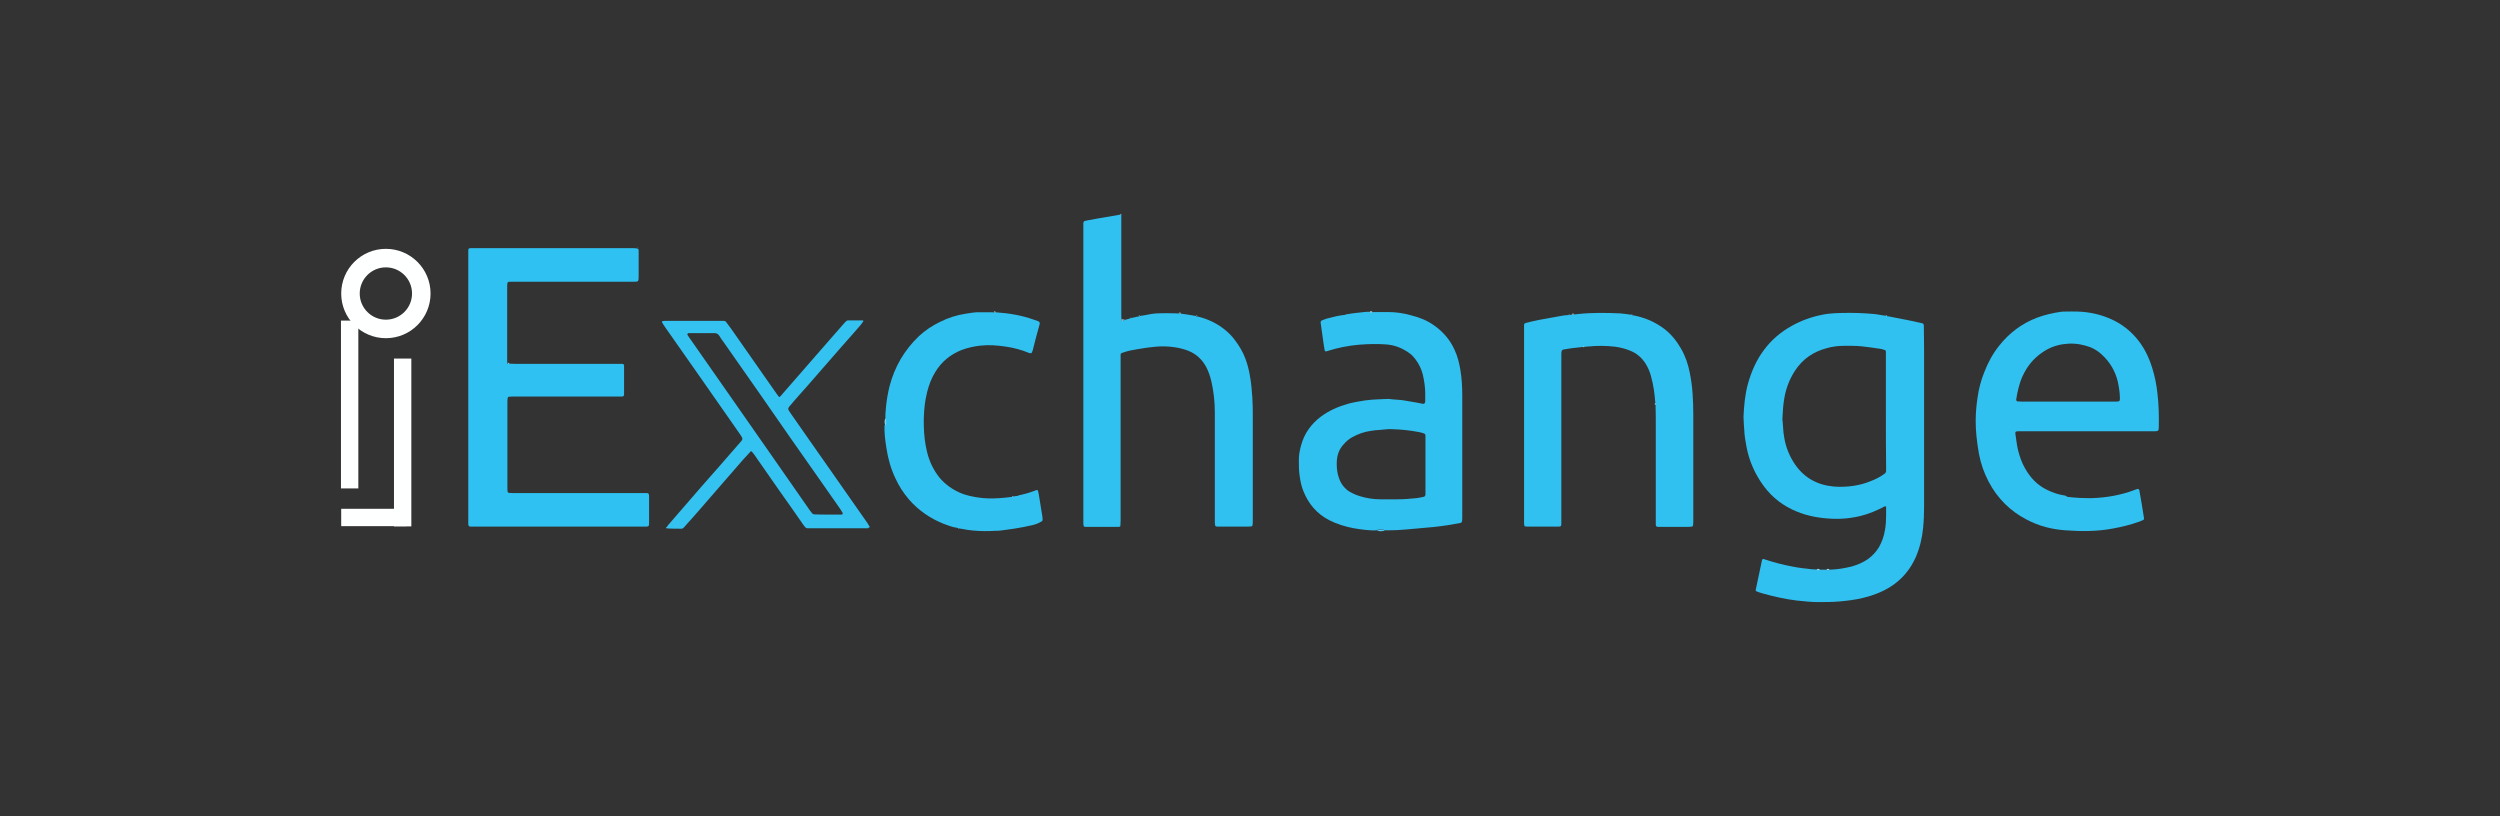 <?xml version="1.0" encoding="utf-8"?>
<!-- Generator: Adobe Illustrator 27.1.1, SVG Export Plug-In . SVG Version: 6.00 Build 0)  -->
<svg version="1.1" id="Layer_1" xmlns="http://www.w3.org/2000/svg" xmlns:xlink="http://www.w3.org/1999/xlink" x="0px" y="0px"
	 viewBox="0 0 1080 352.5" style="enable-background:new 0 0 1080 352.5;" xml:space="preserve">
<rect x="0" y="0" width="1080" height="352.5" fill="#333333" stroke="none"/>
<style type="text/css">
	.st0{fill:#30C1F1;}
	.st1{fill:#2FC1F1;}
	.st2{fill:#31C1F1;}
	.st3{fill:#34C2F1;}
	.st4{fill:#75D2F5;}
	.st5{fill:#51CBF3;}
	.st6{fill:#92DFF8;}
	.st7{fill:#A4E4F9;}
	.st8{fill:#D2F2FD;}
	.st9{fill:#C2ECFA;}
	.st10{fill:#FEFFFF;}
	.st11{fill:none;stroke:#FEFFFF;stroke-width:8;stroke-miterlimit:10;}
</style>
<g>
	<path class="st0" d="M786.2,246.1c0.9,0,1.9,0,2.8,0c0.7,0.5,0.7,0.5,1.4,0c3.3-0.1,6.5-0.6,9.6-1.4c2.5-0.7,4.8-1.7,7-3.2
		c1.9-1.4,3.5-3.1,4.7-5.1c1.3-2.3,2.2-4.8,2.6-7.4c0.4-2.1,0.5-4.3,0.5-6.5c0-1.2,0-2.5,0-3.7c-0.1-0.2-0.3-0.3-0.5-0.1
		c-3.4,1.8-6.9,3.3-10.6,4.2c-2.8,0.7-5.7,1.1-8.5,1.2c-1.2,0-2.3,0.1-3.5,0c-5.4-0.2-10.7-1.1-15.7-3.2
		c-5.6-2.3-10.3-5.9-13.9-10.7c-3.8-5.1-6.4-10.8-7.6-17.1c-0.5-2.5-0.9-5.1-1-7.6c-0.1-1.8-0.3-3.6-0.3-5.4
		c0.2-4.7,0.6-9.3,1.8-13.9c1.5-5.5,3.7-10.6,7.1-15.1c3.2-4.3,7.2-7.7,11.9-10.3c4.1-2.3,8.5-3.9,13.1-4.8c1.8-0.4,3.7-0.6,5.6-0.7
		c4.5-0.2,9-0.2,13.6,0.1c2.1,0.1,4.2,0.3,6.3,0.7c0.8,0.2,1.5,0.2,2.3,0.3c0.2,0.2,0.4,0.3,0.6,0.2c3.1,0.6,6.1,1.2,9.2,1.8
		c1.8,0.4,3.6,0.8,5.5,1.2c0.7,0.1,0.9,0.5,0.9,1.2c0,0.1,0,0.2,0,0.2c0,3.1,0.1,6.2,0.1,9.3c0,22.9,0,45.8,0,68.7
		c0,3-0.1,5.9-0.4,8.9c-0.4,4.3-1.4,8.6-3.1,12.6c-2.4,5.5-6.1,9.9-11.2,13.1c-3.6,2.2-7.5,3.7-11.7,4.7c-3.3,0.8-6.6,1.2-9.9,1.5
		c-3.2,0.3-6.4,0.3-9.6,0.3c-3.1,0-6.2-0.4-9.3-0.7c-4.9-0.6-9.7-1.7-14.4-3c-0.9-0.2-1.8-0.6-2.7-0.9c-0.3-0.1-0.5-0.4-0.4-0.8
		c0.5-2.4,1-4.7,1.5-7.1c0.4-1.9,0.8-3.8,1.2-5.7c0.1-0.3,0.5-0.5,0.7-0.4c0.3,0.1,0.6,0.2,0.9,0.3c3.7,1.2,7.5,2.2,11.3,2.9
		c2.8,0.6,5.7,0.9,8.5,1.2c0.8,0.1,1.6,0.1,2.3,0.1C785.5,246.5,785.5,246.5,786.2,246.1z M814.7,177.8c0-4,0-8,0-11.9
		c0-4.1,0-8.3,0-12.4c0-0.5,0-1.1,0-1.6c0-0.3-0.2-0.6-0.5-0.7c-0.6-0.2-1.2-0.4-1.8-0.5c-1.4-0.2-2.8-0.4-4.2-0.6
		c-2.7-0.4-5.4-0.7-8.1-0.7c-1.2,0-2.3,0-3.5,0c-2.5,0-5,0.3-7.4,1c-5.8,1.5-10.5,4.7-13.8,9.8c-1.3,2-2.4,4.2-3.2,6.5
		c-0.8,2.2-1.3,4.5-1.6,6.8c-0.4,2.5-0.4,5-0.6,7.4c0,0.4,0,0.8,0.1,1.2c0.1,0.9,0.1,1.7,0.2,2.6c0.1,1.5,0.2,2.9,0.5,4.4
		c0.7,4.2,2.3,8.1,4.7,11.6c4.1,5.9,9.8,8.9,16.9,9.5c2.7,0.2,5.4,0.1,8.2-0.3c2.6-0.4,5-1,7.4-2c2.2-0.8,4.3-1.9,6.2-3.3
		c0.4-0.3,0.6-0.7,0.6-1.2c0-0.6,0-1.2,0-1.9C814.7,193.6,814.7,185.7,814.7,177.8z"/>
	<path class="st1" d="M220.1,157.1c0.9,0,1.9,0.1,2.8,0.1c14.6,0,29.2,0,43.7,0c0.8,0,1.6,0,2.3,0c0.4,0,0.7,0.3,0.7,0.8
		c0,0.2,0,0.3,0,0.5c0,3.8,0,7.6,0,11.5c0,0.3,0,0.6-0.1,0.9c0,0.1-0.2,0.3-0.3,0.3c-0.2,0.1-0.5,0.1-0.7,0.1c-0.7,0-1.4,0-2.1,0
		c-14.7,0-29.5,0-44.2,0c-0.8,0-1.6,0-2.3,0.1c-0.3,0-0.6,0.3-0.6,0.6c0,0.5-0.1,0.9-0.1,1.4c0,12.5,0,24.9,0,37.4
		c0,2.2,0,2.2,2.2,2.2c18.6,0,37.1,0,55.7,0c0.7,0,1.4,0,2.1,0c0.9,0,1.1,0.2,1.2,1.1c0,0.2,0,0.3,0,0.5c0,3.8,0,7.6,0,11.5
		c0,0.3,0,0.6-0.1,0.9c-0.1,0.2-0.3,0.4-0.5,0.4c-0.2,0.1-0.5,0.1-0.7,0.1c-0.6,0-1.2,0-1.9,0c-23.9,0-47.9,0-71.8,0
		c-0.7,0-1.4,0-2.1,0c-0.7,0-0.9-0.3-1-1c0-0.5,0-1.1,0-1.6c0-38.4,0-76.8,0-115.2c0-0.5,0-1.1,0-1.6c0-0.7,0.3-0.9,1.1-0.9
		c0.5,0,1.1,0,1.6,0c22.6,0,45.2,0,67.8,0c0.8,0,1.6,0,2.3,0.1c0.1,0.2,0.3,0.2,0.5,0.1c0.1,0.1,0.2,0.2,0.2,0.4
		c0.1,0.1,0.1,0.3,0.1,0.5c0,3.7,0,7.5,0,11.2c0,2.3-0.2,2.2-2.3,2.2c-16.6,0-33.2,0-49.8,0c-1.1,0-2.2,0-3.3,0
		c-0.3,0-0.6,0-0.9,0.1c-0.2,0.1-0.4,0.3-0.4,0.5c-0.1,0.7-0.1,1.4-0.1,2.1c0,10.1,0,20.3,0,30.4c0,0.5,0,0.9,0,1.4
		c0,0.3,0.1,0.6,0.1,0.9C219.5,157.2,219.5,157.2,220.1,157.1z"/>
	<path class="st0" d="M484.4,92.7c0,0.9,0,1.7,0,2.6c0,13.3,0,26.6,0,40c0,0.9,0,1.9,0.1,2.8c0,0.4,0.3,0.5,0.6,0.5
		c0.3-0.1,0.5-0.3,0.8-0.4c0.7-0.2,1.5-0.4,2.2-0.6c0.3,0.1,0.4,0,0.6-0.2c1-0.2,2.1-0.5,3.1-0.7c0.2,0.1,0.4,0,0.6-0.2
		c1.4-0.2,2.7-0.4,4.1-0.7c2.4-0.5,4.9-0.5,7.4-0.5c1.8,0,3.5,0.1,5.3,0.1c0.5,0.4,0.5,0.4,0.9,0.1c1.6,0.2,3.1,0.4,4.7,0.7
		c0.6,0.1,1.2,0.2,1.8,0.3c0.1,0.2,0.3,0.3,0.6,0.2c4.4,1,8.4,2.9,11.9,5.7c1.6,1.3,3,2.7,4.2,4.3c2,2.6,3.7,5.4,4.8,8.5
		c0.8,2.2,1.4,4.5,1.8,6.8c0.6,3.2,0.9,6.5,1.1,9.7c0.2,2.9,0.2,5.8,0.2,8.6c0,14.7,0,29.5,0,44.2c0,0.8,0,1.6-0.1,2.3
		c0,0.3-0.3,0.6-0.6,0.6c-0.4,0-0.8,0.1-1.2,0.1c-2.6,0-5.1,0-7.7,0c-1.8,0-3.6,0-5.4,0c-0.3,0-0.6,0-0.9-0.1
		c-0.2-0.1-0.3-0.3-0.4-0.5c-0.1-0.8-0.1-1.6-0.1-2.3c0-14.2,0-28.4,0-42.5c0-1.3,0-2.6,0-4c0-4.5-0.5-9-1.5-13.4
		c-0.5-2.1-1.2-4.2-2.2-6.1c-1.7-3.2-4.2-5.6-7.6-7c-2-0.8-4-1.3-6.1-1.6c-2.8-0.4-5.6-0.5-8.4-0.2c-2.2,0.2-4.5,0.5-6.7,0.9
		c-2,0.4-4,0.6-5.9,1.2c-0.6,0.2-1.2,0.4-1.8,0.6c-0.3,0.1-0.5,0.4-0.5,0.7c0,0.7,0,1.4,0,2.1c0,15.1,0,30.2,0,45.3
		c0,8.2,0,16.4,0,24.5c0,0.7-0.1,1.4-0.1,2.1c0,0.1-0.2,0.3-0.3,0.3c-0.1,0.1-0.3,0.1-0.5,0.1c-4.8,0-9.5,0-14.3,0
		c-0.1,0-0.2,0-0.2,0c-0.3,0-0.6-0.3-0.6-0.6c0-0.2-0.1-0.5-0.1-0.7c0-0.7,0-1.4,0-2.1c0-41.8,0-83.7,0-125.5c0-0.8,0-1.6,0-2.3
		c0-0.5,0.3-0.9,0.8-1c1.6-0.3,3.2-0.6,4.8-0.9c3.3-0.6,6.6-1.1,9.9-1.7C484.1,92.6,484.3,92.6,484.4,92.7z"/>
	<path class="st0" d="M892.9,214.6c3.6,0.5,7.1,0.6,10.7,0.6c6.4-0.2,12.7-1.3,18.7-3.6c0.4-0.2,0.9-0.3,1.3-0.4
		c0.1,0,0.3,0.1,0.4,0.2c0.1,0.1,0.1,0.3,0.2,0.4c0.7,4,1.4,8,2,12c0.1,0.5-0.1,0.8-0.5,0.9c-0.6,0.3-1.1,0.5-1.7,0.7
		c-3.6,1.3-7.3,2.2-11.1,2.9c-6.8,1.3-13.7,1.3-20.5,0.8c-5.9-0.4-11.5-1.8-16.8-4.6c-7.2-3.7-12.7-9.2-16.5-16.4
		c-2-3.8-3.4-7.8-4.2-12.1c-0.5-2.6-0.8-5.2-1.1-7.9c-0.2-2.1-0.3-4.2-0.3-6.3c0-3.4,0.3-6.7,0.8-10c0.5-3.8,1.5-7.5,2.9-11
		c1.6-4.1,3.6-7.9,6.4-11.4c4.4-5.6,9.9-9.7,16.5-12.2c3.3-1.2,6.7-2,10.2-2.5c0.6-0.1,1.2-0.1,1.9-0.1c1.9,0,3.7-0.1,5.6,0
		c5.1,0.2,10,1.3,14.7,3.5c3.9,1.8,7.3,4.4,10.2,7.7c3.4,3.9,5.6,8.4,7.1,13.3c1.1,3.5,1.8,7.1,2.2,10.7c0.6,5,0.7,9.9,0.6,14.9
		c0,0.3-0.1,0.6-0.1,0.9c0,0.2-0.4,0.6-0.6,0.6c-0.3,0-0.6,0.1-0.9,0.1c-0.7,0-1.4,0-2.1,0c-18.3,0-36.6,0-55,0c-0.6,0-1.2,0-1.9,0
		c-1.4,0-1.5,0.3-1.3,1.5c0.3,2.2,0.6,4.5,1.1,6.7c0.7,2.7,1.6,5.4,3,7.8c2.3,4.1,5.4,7.4,9.7,9.4c2.3,1.1,4.6,1.9,7.1,2.3
		c0.2,0,0.5,0.1,0.7,0.1C892.5,214.6,892.7,214.7,892.9,214.6z M893.2,173.5c6.6,0,13.2,0,19.9,0c0.7,0,1.4,0,2.1-0.1
		c0.2,0,0.4-0.2,0.5-0.4c0.1-0.3,0.1-0.6,0.1-0.9c0-2.4-0.4-4.8-0.9-7.2c-1.1-4.6-3.4-8.5-6.9-11.7c-2-1.9-4.4-3.2-7.1-3.9
		c-3.2-0.9-6.4-1.1-9.7-0.6s-6.3,1.7-9,3.6c-3.8,2.6-6.5,6-8.4,10.1c-1.5,3.2-2.2,6.6-2.8,10.1c0,0.1,0,0.2,0,0.2
		c0,0.3,0.3,0.7,0.5,0.7c0.7,0,1.4,0.1,2.1,0.1C880.1,173.5,886.7,173.5,893.2,173.5z"/>
	<path class="st0" d="M593,134.8c2.2,0,4.4,0,6.5,0c3.5,0,7,0.5,10.4,1.5c3.5,0.9,6.8,2.2,9.8,4.4c3.8,2.7,6.8,6.2,8.7,10.5
		c1.3,2.8,2,5.7,2.5,8.7c0.6,3.6,0.8,7.3,0.8,10.9c0,17.4,0,34.8,0,52.1c0,0.8,0,1.6-0.1,2.3c0,0.3-0.3,0.6-0.6,0.7
		c-1.9,0.3-3.8,0.7-5.7,1c-2.1,0.3-4.2,0.6-6.3,0.8c-2.2,0.2-4.5,0.4-6.7,0.6c-2.9,0.3-5.7,0.5-8.6,0.7c-1.9,0.1-3.7,0.1-5.6,0.1
		c-0.2-0.1-0.4-0.3-0.6-0.3c-0.7,0-1.4,0-2.1,0c-0.2,0-0.4,0.2-0.6,0.3c-1.7,0.1-3.4,0-5.1-0.2c-1.6-0.2-3.3-0.4-4.9-0.7
		c-3.7-0.7-7.3-1.8-10.6-3.5c-5.4-2.8-9-7.1-11.2-12.7c-0.8-2-1.2-4-1.5-6.1c-0.4-2.4-0.4-4.8-0.4-7.2c0-2.2,0.4-4.3,1-6.4
		c1.4-5.1,4.3-9.1,8.5-12.3c3.5-2.6,7.4-4.3,11.5-5.5c2.5-0.7,5-1.1,7.5-1.5c2-0.3,4-0.4,6.1-0.5c0.8,0,1.6-0.1,2.3-0.1
		c1.1-0.1,2.2-0.1,3.3,0.1c1.8,0.2,3.6,0.2,5.3,0.5c2.6,0.5,5.2,0.8,7.8,1.4c0.2,0.1,0.5,0.1,0.7,0s0.4-0.2,0.5-0.4
		c0.1-0.3,0.1-0.6,0.1-0.9c0-1,0-2,0-3c0-2.7-0.4-5.4-1-8.1c-0.6-2.5-1.7-4.8-3.3-6.9c-0.7-0.9-1.5-1.8-2.5-2.5
		c-3-2.2-6.3-3.5-9.9-3.8c-3.9-0.3-7.8-0.2-11.7,0.1c-4.7,0.4-9.3,1.3-13.7,2.7c-0.2,0.1-0.4,0.1-0.7,0.2c-0.2,0.1-0.5-0.1-0.6-0.3
		c-0.1-0.8-0.3-1.5-0.4-2.3c-0.5-3.3-0.9-6.6-1.4-9.9c0-0.3,0.2-0.7,0.4-0.8c0.8-0.3,1.6-0.7,2.4-0.9c2.6-0.7,5.1-1.3,7.8-1.6
		c0.2,0.1,0.4,0,0.6-0.2c2.5-0.5,5.1-0.7,7.7-1c0.7-0.1,1.4-0.1,2.1-0.1C592.3,135.2,592.3,135.2,593,134.8z M615.8,201.1
		c0-3.7,0-7.3,0-11c0-0.6,0-1.2,0-1.9c0-0.5-0.3-0.9-0.8-1c-0.6-0.2-1.2-0.4-1.8-0.5c-4-0.8-8-1.2-12.1-1.3
		c-1.6-0.1-3.1,0.2-4.7,0.3c-1.6,0.1-3.1,0.2-4.6,0.5c-2.6,0.4-5.1,1.3-7.5,2.6c-1.5,0.8-2.7,1.8-3.8,3.1c-1.9,2-2.8,4.4-3,7.2
		c-0.1,2,0,4,0.5,6c0.9,3.6,2.8,6.4,6.3,8c1,0.5,2,0.9,3,1.2c2.9,0.9,5.9,1.4,9,1.4c2.4,0,4.8,0,7.2,0c2.8,0,5.6-0.2,8.4-0.5
		c1.1-0.1,2.1-0.4,3.2-0.6c0.4-0.1,0.6-0.4,0.7-0.9c0-0.5,0-1.1,0-1.6C615.8,208.5,615.8,204.8,615.8,201.1z"/>
	<path class="st0" d="M715.1,174.1c-0.3-4-0.8-7.9-1.9-11.7c-0.5-1.9-1.3-3.7-2.3-5.3c-1.7-2.7-4-4.6-6.9-5.7c-2-0.8-4-1.3-6.1-1.6
		c-4-0.5-7.9-0.5-11.9-0.1c-0.5,0-0.9,0.1-1.4,0.1c-0.5-0.4-0.5-0.4-0.9,0.1c-1.5,0.2-3.1,0.3-4.6,0.5c-1.2,0.2-2.5,0.4-3.7,0.6
		c-0.4,0.1-0.7,0.4-0.8,0.8c-0.1,0.5-0.1,0.9-0.1,1.4c0,0.7,0,1.4,0,2.1c0,22.9,0,45.8,0,68.7c0,0.7,0,1.4,0,2.1
		c0,1.2-0.2,1.4-1.3,1.4c-0.2,0-0.5,0-0.7,0c-4.1,0-8.1,0-12.2,0c-0.5,0-0.9,0-1.4-0.1c-0.2,0-0.4-0.2-0.4-0.5
		c0-0.2-0.1-0.5-0.1-0.7c0-0.7,0-1.4,0-2.1c0-27.1,0-54.2,0-81.3c0-0.8,0-1.6,0-2.3c0-0.6,0.2-0.8,0.8-1c1.9-0.5,3.8-0.9,5.7-1.3
		c3.3-0.6,6.6-1.2,9.9-1.8c0.9-0.2,1.9-0.2,2.8-0.3c0.2,0.1,0.4,0.1,0.6-0.1c0.3,0,0.6,0,0.9-0.1c0.5,0.3,0.5,0.3,0.9-0.1
		c0.5,0,0.9,0,1.4-0.1c6.2-0.7,12.5-0.6,18.8-0.3c1.5,0.1,3.1,0.4,4.6,0.6c0.2,0.2,0.4,0.3,0.6,0.2c5,0.9,9.5,2.8,13.6,5.9
		c3,2.3,5.3,5.2,7.2,8.5s3.1,6.8,3.8,10.5c0.6,3,1,6,1.2,9s0.3,5.9,0.3,8.9c0,15.2,0,30.4,0,45.6c0,0.8,0,1.6-0.1,2.3
		c0,0.3-0.3,0.6-0.6,0.6c-0.4,0-0.8,0.1-1.2,0.1c-4.2,0-8.4,0-12.6,0c-0.3,0-0.6,0-0.9,0c-0.5,0-0.8-0.4-0.8-0.9c0-0.3,0-0.6,0-0.9
		c0-0.5,0-1.1,0-1.6c0-13.6,0-27.3,0-40.9c0-2.6,0-5.3-0.1-7.9C715.5,174.5,715.5,174.5,715.1,174.1z"/>
	<path class="st2" d="M382.5,180.6c-0.1-1.8,0.2-3.6,0.3-5.3c0.3-2.9,0.8-5.7,1.5-8.5c2.2-8.4,6.4-15.6,12.7-21.6
		c2.7-2.5,5.7-4.5,9-6.1c3.6-1.8,7.3-3,11.3-3.6c2-0.3,4-0.7,6-0.6c1.9,0,3.9,0,5.8,0c0.5,0.4,0.5,0.4,0.9,0
		c5.8,0.4,11.4,1.3,16.9,3.3c2.6,0.9,2.6,0.7,1.8,3.4c-0.9,3.1-1.7,6.3-2.5,9.5c-0.1,0.4-0.3,0.9-0.5,1.3c0,0.1-0.3,0.2-0.4,0.2
		c-0.2,0-0.5-0.1-0.7-0.1c-3.3-1.4-6.8-2.3-10.3-2.8s-7.1-0.8-10.7-0.4c-2.8,0.3-5.5,0.9-8.2,1.9c-4.8,1.9-8.6,5-11.3,9.4
		c-1.7,2.7-2.8,5.7-3.6,8.8c-0.5,2.1-0.9,4.3-1.1,6.4c-0.3,2.9-0.4,5.7-0.3,8.6c0.1,3.7,0.5,7.3,1.4,10.9c1,4.1,2.8,7.9,5.5,11.2
		c2.5,2.9,5.5,5,9,6.5c2.4,1,4.9,1.5,7.4,1.9c3.1,0.5,6.2,0.5,9.3,0.3c1.7-0.1,3.4-0.3,5.1-0.5c0.2,0.1,0.4,0,0.6-0.2
		c0.7-0.1,1.5-0.2,2.2-0.3c0.3,0.1,0.5,0,0.6-0.2c2.2-0.5,4.4-1.1,6.5-1.9c0.4-0.2,0.9-0.3,1.3-0.4c0.1,0,0.3,0.1,0.4,0.2
		c0.2,1.1,0.5,2.1,0.6,3.2c0.4,2.4,0.8,4.9,1.2,7.4c0.1,0.6,0.2,1.2,0.2,1.8c0.1,0.5-0.2,0.9-0.7,1.1c-1.2,0.7-2.5,1.2-3.9,1.5
		c-2.6,0.6-5.2,1.1-7.8,1.5c-1.9,0.3-3.8,0.5-5.8,0.8c-0.7,0.1-1.4,0.1-2.1,0.1c-3.2,0.2-6.4,0.2-9.6-0.1c-1.6-0.1-3.2-0.4-4.8-0.7
		c-0.6-0.1-1.2-0.2-1.8-0.3c-0.2-0.2-0.3-0.3-0.6-0.2c-1.9-0.3-3.8-1-5.6-1.7c-5.8-2.3-10.9-5.8-15-10.5c-2.4-2.8-4.4-5.9-5.9-9.2
		c-2-4.2-3.2-8.6-3.9-13.2c-0.5-3.2-0.9-6.3-0.8-9.5c0.1-0.2,0.3-0.4,0.3-0.6c0-0.7,0-1.4,0-2.1C382.8,181,382.6,180.8,382.5,180.6z
		"/>
	<path class="st3" d="M374.9,228.2c-4.4,0-8.9,0-13.3,0c-3.7,0-7.5,0-11.2,0c-0.5,0-1.1,0-1.6,0c-0.4,0-0.7-0.2-1-0.5
		c-0.2-0.3-0.5-0.6-0.7-0.9c-3.5-5-7-10.1-10.6-15.1c-3.6-5.2-7.2-10.3-10.8-15.5c-0.3-0.4-0.6-0.7-0.9-1.1c-0.1-0.2-0.5-0.2-0.6,0
		c-1.1,1.2-2.2,2.4-3.3,3.6c-2.7,3.1-5.3,6.1-8,9.2c-3.7,4.3-7.5,8.6-11.2,12.9c-1.8,2.1-3.7,4.2-5.6,6.3c-0.2,0.2-0.4,0.5-0.6,0.7
		c-0.4,0.4-0.8,0.7-1.4,0.6c-1.9,0-3.7,0-5.6-0.1c-0.2-0.1-0.4-0.2-0.6-0.3c0.2-0.3,0.4-0.7,0.6-1c2.1-2.5,4.3-4.9,6.4-7.4
		c2.8-3.2,5.6-6.5,8.4-9.7c2.5-2.8,4.9-5.6,7.4-8.4c3.2-3.6,6.3-7.3,9.5-10.9c0.2-0.2,0.3-0.4,0.4-0.6s0.1-0.5,0.1-0.7
		c-0.2-0.5-0.5-0.9-0.8-1.4c-2.8-4-5.5-7.9-8.3-11.9c-3.2-4.5-6.3-9.1-9.5-13.6c-5-7.1-10-14.3-15-21.4c-0.4-0.6-0.8-1.2-1.1-1.8
		c-0.1-0.2,0.1-0.5,0.3-0.5c0.4,0,0.8-0.1,1.2-0.1c8,0,16.1,0,24.1,0c0.4,0,0.8,0,1.2,0c0.3,0,0.6,0.2,0.8,0.4
		c0.7,0.9,1.4,1.9,2.1,2.8c6.6,9.4,13.2,18.9,19.8,28.3c0.3,0.4,0.7,0.9,1,1.3c0.1,0.1,0.3,0.2,0.4,0c0.4-0.4,0.8-0.7,1.1-1.2
		c3-3.4,5.9-6.8,8.9-10.2c3.6-4.2,7.3-8.3,10.9-12.5c2.4-2.7,4.7-5.4,7.1-8.1c0.2-0.2,0.3-0.3,0.5-0.5c0.3-0.3,0.6-0.5,1-0.5
		c2.1,0,4.2,0,6.3,0c0.1,0,0.2,0,0.2,0.1s0.1,0.3,0,0.4c-0.4,0.5-0.7,1-1.1,1.5c-2.7,3.1-5.3,6.1-8,9.1c-3.6,4.2-7.3,8.3-10.9,12.5
		c-2.7,3.1-5.3,6.1-8,9.1c-1.3,1.5-2.6,2.9-3.8,4.4c-0.2,0.2-0.4,0.5-0.5,0.8c-0.1,0.2-0.1,0.5,0,0.7c0.3,0.5,0.6,1.1,1,1.6
		c2.2,3.2,4.5,6.4,6.7,9.6c2.5,3.6,5,7.1,7.5,10.7c6.3,9,12.6,18,18.9,27c0.4,0.6,0.7,1.2,1.1,1.8C375.2,227.9,375,228,374.9,228.2z
		 M357.7,222.3L357.7,222.3c1.5,0,3,0,4.4,0c0.5,0,0.9,0,1.4,0s0.7-0.4,0.5-0.8c-0.3-0.5-0.7-1-1-1.6c-3-4.3-6.1-8.7-9.1-13
		c-8.5-12.1-17-24.2-25.4-36.4c-5.4-7.7-10.7-15.3-16.1-23c-0.6-0.8-1.2-1.6-1.7-2.5c-0.5-0.8-1.2-1.1-2.2-1.1c-3.4,0-6.9,0-10.3,0
		c-0.2,0-0.5,0-0.7,0c-0.4,0-0.7,0.5-0.5,0.8c0.4,0.7,0.9,1.3,1.3,1.9c5.8,8.3,11.6,16.6,17.4,24.9c6.5,9.3,12.9,18.5,19.4,27.8
		c4.9,7,9.8,14.1,14.7,21.1c0.3,0.4,0.7,0.9,1,1.3c0.3,0.3,0.6,0.5,1,0.5C353.8,222.3,355.7,222.3,357.7,222.3z"/>
	<path class="st4" d="M382.5,180.6c0.1,0.2,0.3,0.4,0.3,0.6c0,0.7,0,1.4,0,2.1c0,0.2-0.2,0.4-0.3,0.6
		C382,182.8,382,181.7,382.5,180.6z"/>
	<path class="st5" d="M594.9,229.2c0.2-0.1,0.4-0.3,0.6-0.3c0.7,0,1.4,0,2.1,0c0.2,0,0.4,0.2,0.6,0.3
		C597,229.6,595.9,229.6,594.9,229.2z"/>
	<path class="st6" d="M786.2,246.1c-0.7,0.5-0.7,0.5-1.4,0C785.3,245.6,785.7,245.6,786.2,246.1z"/>
	<path class="st6" d="M593,134.8c-0.7,0.5-0.7,0.5-1.4,0C592.2,134.3,592.3,134.3,593,134.8z"/>
	<path class="st6" d="M790.4,246.1c-0.7,0.5-0.7,0.5-1.4,0C789.5,245.6,789.9,245.6,790.4,246.1z"/>
	<path class="st6" d="M430.2,134.8c-0.5,0.4-0.5,0.4-0.9,0C429.7,134.4,429.7,134.4,430.2,134.8z"/>
	<path class="st6" d="M510.2,135.3c-0.5,0.4-0.5,0.4-0.9-0.1C509.7,134.9,509.7,134.9,510.2,135.3z"/>
	<path class="st6" d="M683.7,149.8c0.5-0.4,0.5-0.4,0.9-0.1C684.2,150.1,684.2,150.1,683.7,149.8z"/>
	<path class="st6" d="M715.1,174.1c0.4,0.5,0.4,0.5,0,0.9C714.7,174.5,714.7,174.5,715.1,174.1z"/>
	<path class="st7" d="M680,135.7c-0.5,0.4-0.5,0.4-0.9,0.1C679.5,135.3,679.5,135.3,680,135.7z"/>
	<path class="st8" d="M485.9,138.1c-0.3,0.1-0.5,0.3-0.8,0.4s-0.6-0.1-0.6-0.5C485,138,485.4,138.1,485.9,138.1z"/>
	<path class="st9" d="M220.1,157.1c-0.6,0.1-0.6,0.1-0.7-0.4C219.7,156.7,219.9,156.8,220.1,157.1z"/>
	<path class="st4" d="M287.8,227.8c0.2,0.1,0.4,0.2,0.6,0.3c-0.1,0-0.3,0.1-0.4,0.1C287.7,228.3,287.6,228.1,287.8,227.8z"/>
	<path class="st8" d="M484.4,92.7c-0.2-0.1-0.3-0.1-0.5-0.2C484.2,92.3,484.4,92.4,484.4,92.7z"/>
	<path class="st4" d="M275.8,107c-0.2,0.1-0.4,0.1-0.5-0.1C275.4,106.9,275.6,107,275.8,107z"/>
	<path class="st6" d="M488.7,137.3c-0.1,0.2-0.3,0.3-0.6,0.2C488.3,137.3,488.4,137.2,488.7,137.3z"/>
	<path class="st6" d="M517.3,136.5c-0.3,0.1-0.5,0-0.6-0.2C516.9,136.2,517.1,136.3,517.3,136.5z"/>
	<path class="st7" d="M815.3,136.5c-0.3,0.1-0.5,0-0.6-0.2C814.9,136.2,815.1,136.3,815.3,136.5z"/>
	<path class="st6" d="M492.5,136.3c-0.2,0.2-0.4,0.3-0.6,0.2C492,136.3,492.2,136.2,492.5,136.3z"/>
	<path class="st6" d="M705.3,136.1c-0.2,0.1-0.4,0-0.6-0.2C705,135.8,705.2,135.9,705.3,136.1z"/>
	<path class="st7" d="M678.2,135.8c-0.2,0.2-0.4,0.3-0.6,0.1C677.8,135.8,678,135.7,678.2,135.8z"/>
	<path class="st6" d="M581.8,135.9c-0.2,0.2-0.4,0.3-0.6,0.2C581.4,135.9,581.6,135.8,581.8,135.9z"/>
	<path class="st6" d="M440.5,213.9c-0.2,0.2-0.3,0.3-0.6,0.2C440.1,213.9,440.3,213.8,440.5,213.9z"/>
	<path class="st6" d="M437.7,214.5c-0.2,0.2-0.4,0.3-0.6,0.2C437.3,214.4,437.5,214.3,437.7,214.5z"/>
	<path class="st6" d="M892.9,214.6c-0.3,0.1-0.4,0-0.6-0.2C892.6,214.3,892.8,214.4,892.9,214.6z"/>
	<path class="st4" d="M814.3,218.7c0.2-0.2,0.4-0.2,0.5,0.1C814.6,218.8,814.4,218.7,814.3,218.7z"/>
	<path class="st6" d="M374.9,228.2c0.2-0.1,0.3-0.2,0.5-0.4C375.4,228.1,375.2,228.2,374.9,228.2z"/>
	<path class="st6" d="M413.7,228c0.3-0.1,0.5,0,0.6,0.2C414.1,228.3,413.9,228.2,413.7,228z"/>
</g>
<g>
	<rect x="147.3" y="138.5" class="st10" width="7.5" height="72.5"/>
	<rect x="170.2" y="154.9" class="st10" width="7.5" height="72.5"/>
	<rect x="147.4" y="219.8" class="st10" width="28.2" height="7.5"/>
	<circle class="st11" cx="166.7" cy="126.8" r="15.3"/>
</g>
</svg>
